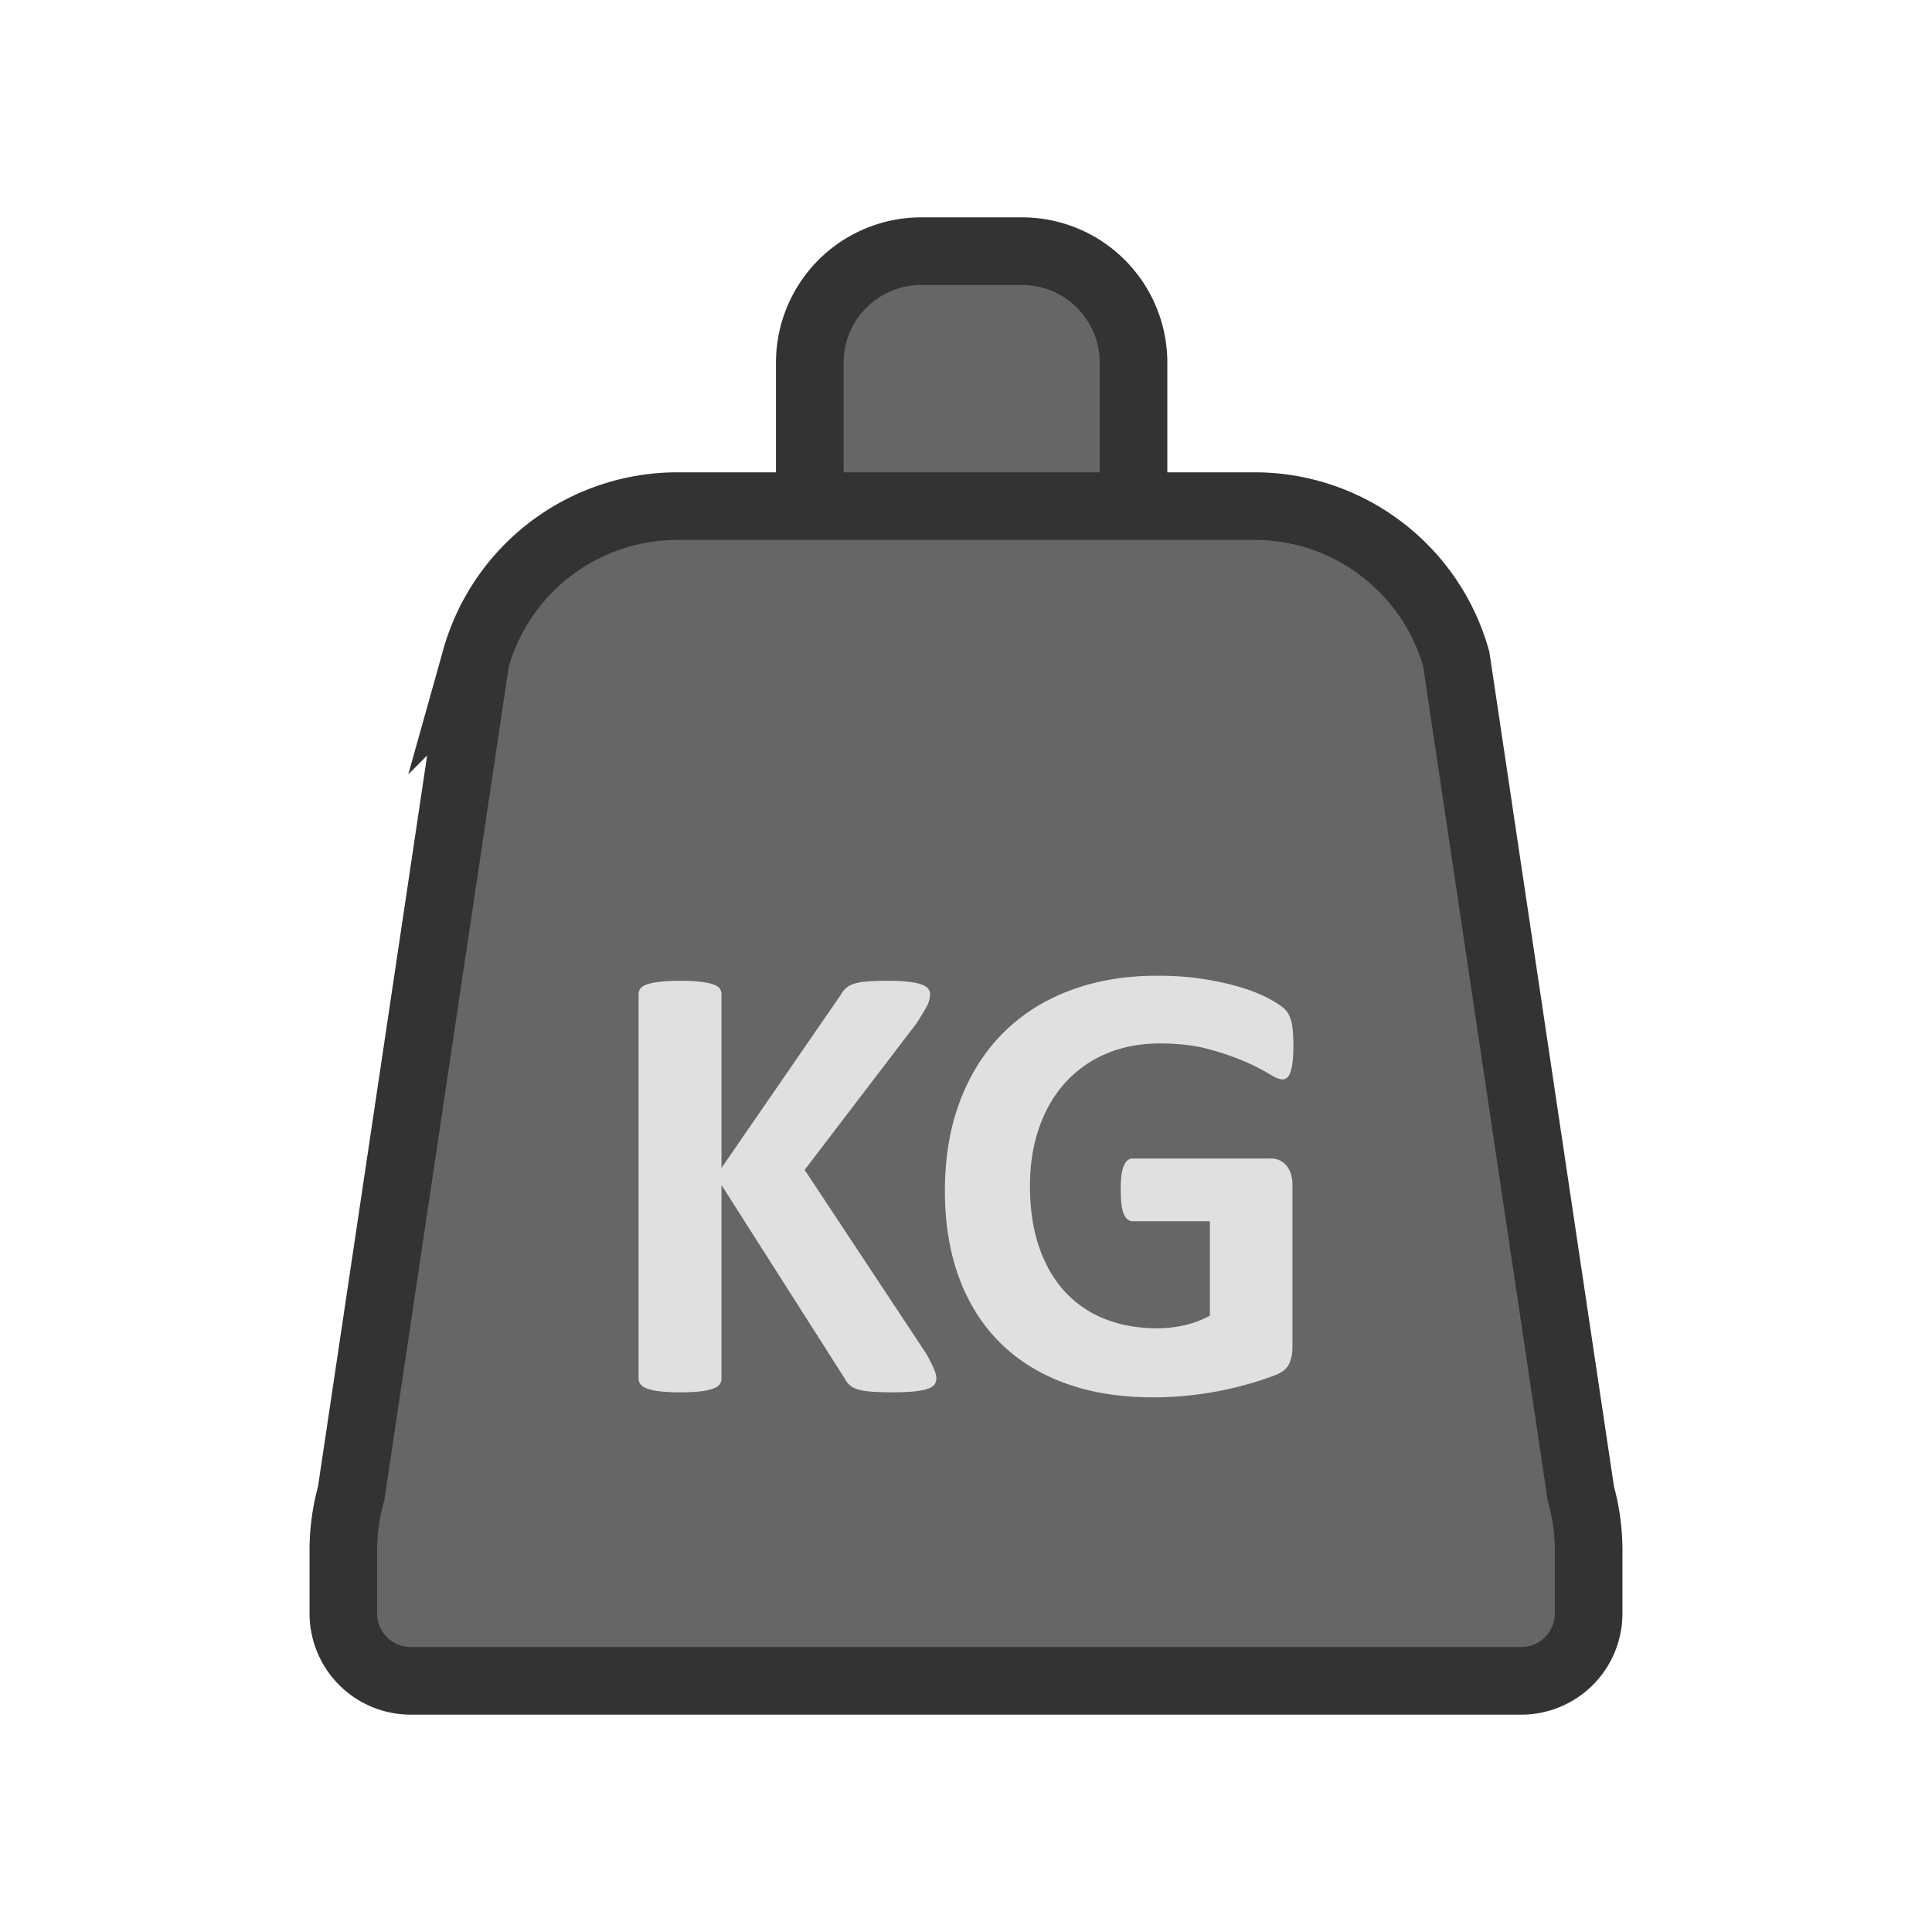 <?xml version="1.0"?>
<svg version="1.1" id="圖層_1" xmlns="http://www.w3.org/2000/svg" x="0" y="0" viewBox="0 0 100 100" xml:space="preserve"><path d="M58.672 32.766H41.914V18.771A5.771 5.771 0 0 1 47.685 13H52.9a5.771 5.771 0 0 1 5.771 5.771v13.995z" fill="#666" stroke="#333" stroke-width="3.5" stroke-miterlimit="10"/><path d="M78.739 87H21.261a3.489 3.489 0 0 1-3.489-3.489v-3.272c0-.989.135-1.974.402-2.927l6.449-43.198a10.844 10.844 0 0 1 10.441-7.917h29.871c4.862 0 9.129 3.236 10.441 7.917l6.449 43.198c.267.953.402 1.937.402 2.927v3.272A3.487 3.487 0 0 1 78.739 87z" fill="#666" stroke="#333" stroke-width="3.5" stroke-miterlimit="10"/><g><path d="M48.467 71.332c0 .12-.031.226-.09.318-.06.093-.174.169-.343.228-.169.06-.4.106-.693.139-.294.033-.664.049-1.109.049-.707 0-1.215-.028-1.525-.082s-.533-.136-.669-.245a1.14 1.14 0 0 1-.318-.391l-6.377-10.014v10.014c0 .12-.033.223-.098.31s-.179.161-.343.22c-.163.06-.381.106-.652.139-.272.033-.62.049-1.044.049-.414 0-.758-.016-1.036-.049a2.971 2.971 0 0 1-.661-.139c-.163-.06-.28-.133-.351-.22a.474.474 0 0 1-.106-.31V51.467c0-.119.035-.223.106-.31.07-.087.188-.157.351-.212.163-.054.383-.098.661-.13s.622-.049 1.036-.049c.424 0 .772.016 1.044.049.271.033.489.076.652.13.163.055.277.125.343.212a.505.505 0 0 1 .098.31v8.987l6.181-8.97a1.19 1.19 0 0 1 .277-.351c.108-.092.25-.166.424-.22.173-.054.397-.092.669-.114.271-.021.62-.033 1.044-.033.434 0 .793.016 1.076.049.282.033.508.079.677.139.168.06.285.134.351.22a.48.48 0 0 1 .098.294c0 .185-.049.375-.147.571s-.283.506-.555.93l-5.79 7.584 6.312 9.541c.239.446.383.742.432.889.05.145.075.262.075.349z" fill="#e0e0e0"/><path d="M66.946 54.141c0 .315-.014.587-.041.815a2.593 2.593 0 0 1-.114.546.616.616 0 0 1-.179.285.4.4 0 0 1-.253.082c-.142 0-.37-.098-.685-.294a10.14 10.14 0 0 0-1.256-.636 13.636 13.636 0 0 0-1.867-.636c-.724-.196-1.564-.294-2.52-.294-1.022 0-1.947.177-2.773.53a6.034 6.034 0 0 0-2.12 1.5c-.587.647-1.039 1.425-1.354 2.332-.316.908-.473 1.911-.473 3.009 0 1.207.16 2.27.481 3.189.32.919.769 1.688 1.346 2.308a5.536 5.536 0 0 0 2.079 1.403c.809.315 1.704.473 2.683.473.478 0 .951-.054 1.419-.163a5.26 5.26 0 0 0 1.305-.489V63.21h-3.996c-.196 0-.349-.122-.457-.367-.109-.245-.163-.661-.163-1.248 0-.304.013-.56.041-.767.027-.206.067-.372.122-.497a.687.687 0 0 1 .196-.277.408.408 0 0 1 .261-.09h7.127a1.022 1.022 0 0 1 .824.359c.103.12.181.264.236.432a1.9 1.9 0 0 1 .082.579v8.399c0 .326-.057.612-.171.856-.114.245-.349.438-.701.579-.354.142-.791.288-1.313.44a17.985 17.985 0 0 1-3.319.636c-.571.054-1.145.082-1.721.082-1.686 0-3.195-.242-4.526-.726-1.332-.484-2.461-1.185-3.384-2.104-.925-.918-1.631-2.039-2.12-3.36-.489-1.321-.734-2.819-.734-4.493 0-1.729.261-3.281.783-4.656.522-1.375 1.261-2.544 2.218-3.507.956-.962 2.112-1.699 3.466-2.21 1.354-.511 2.862-.767 4.526-.767.913 0 1.745.063 2.495.188s1.405.277 1.965.457a7.73 7.73 0 0 1 1.394.579c.369.207.628.386.775.538.147.152.253.367.318.644s.098.689.098 1.232z" fill="#e0e0e0"/></g></svg>